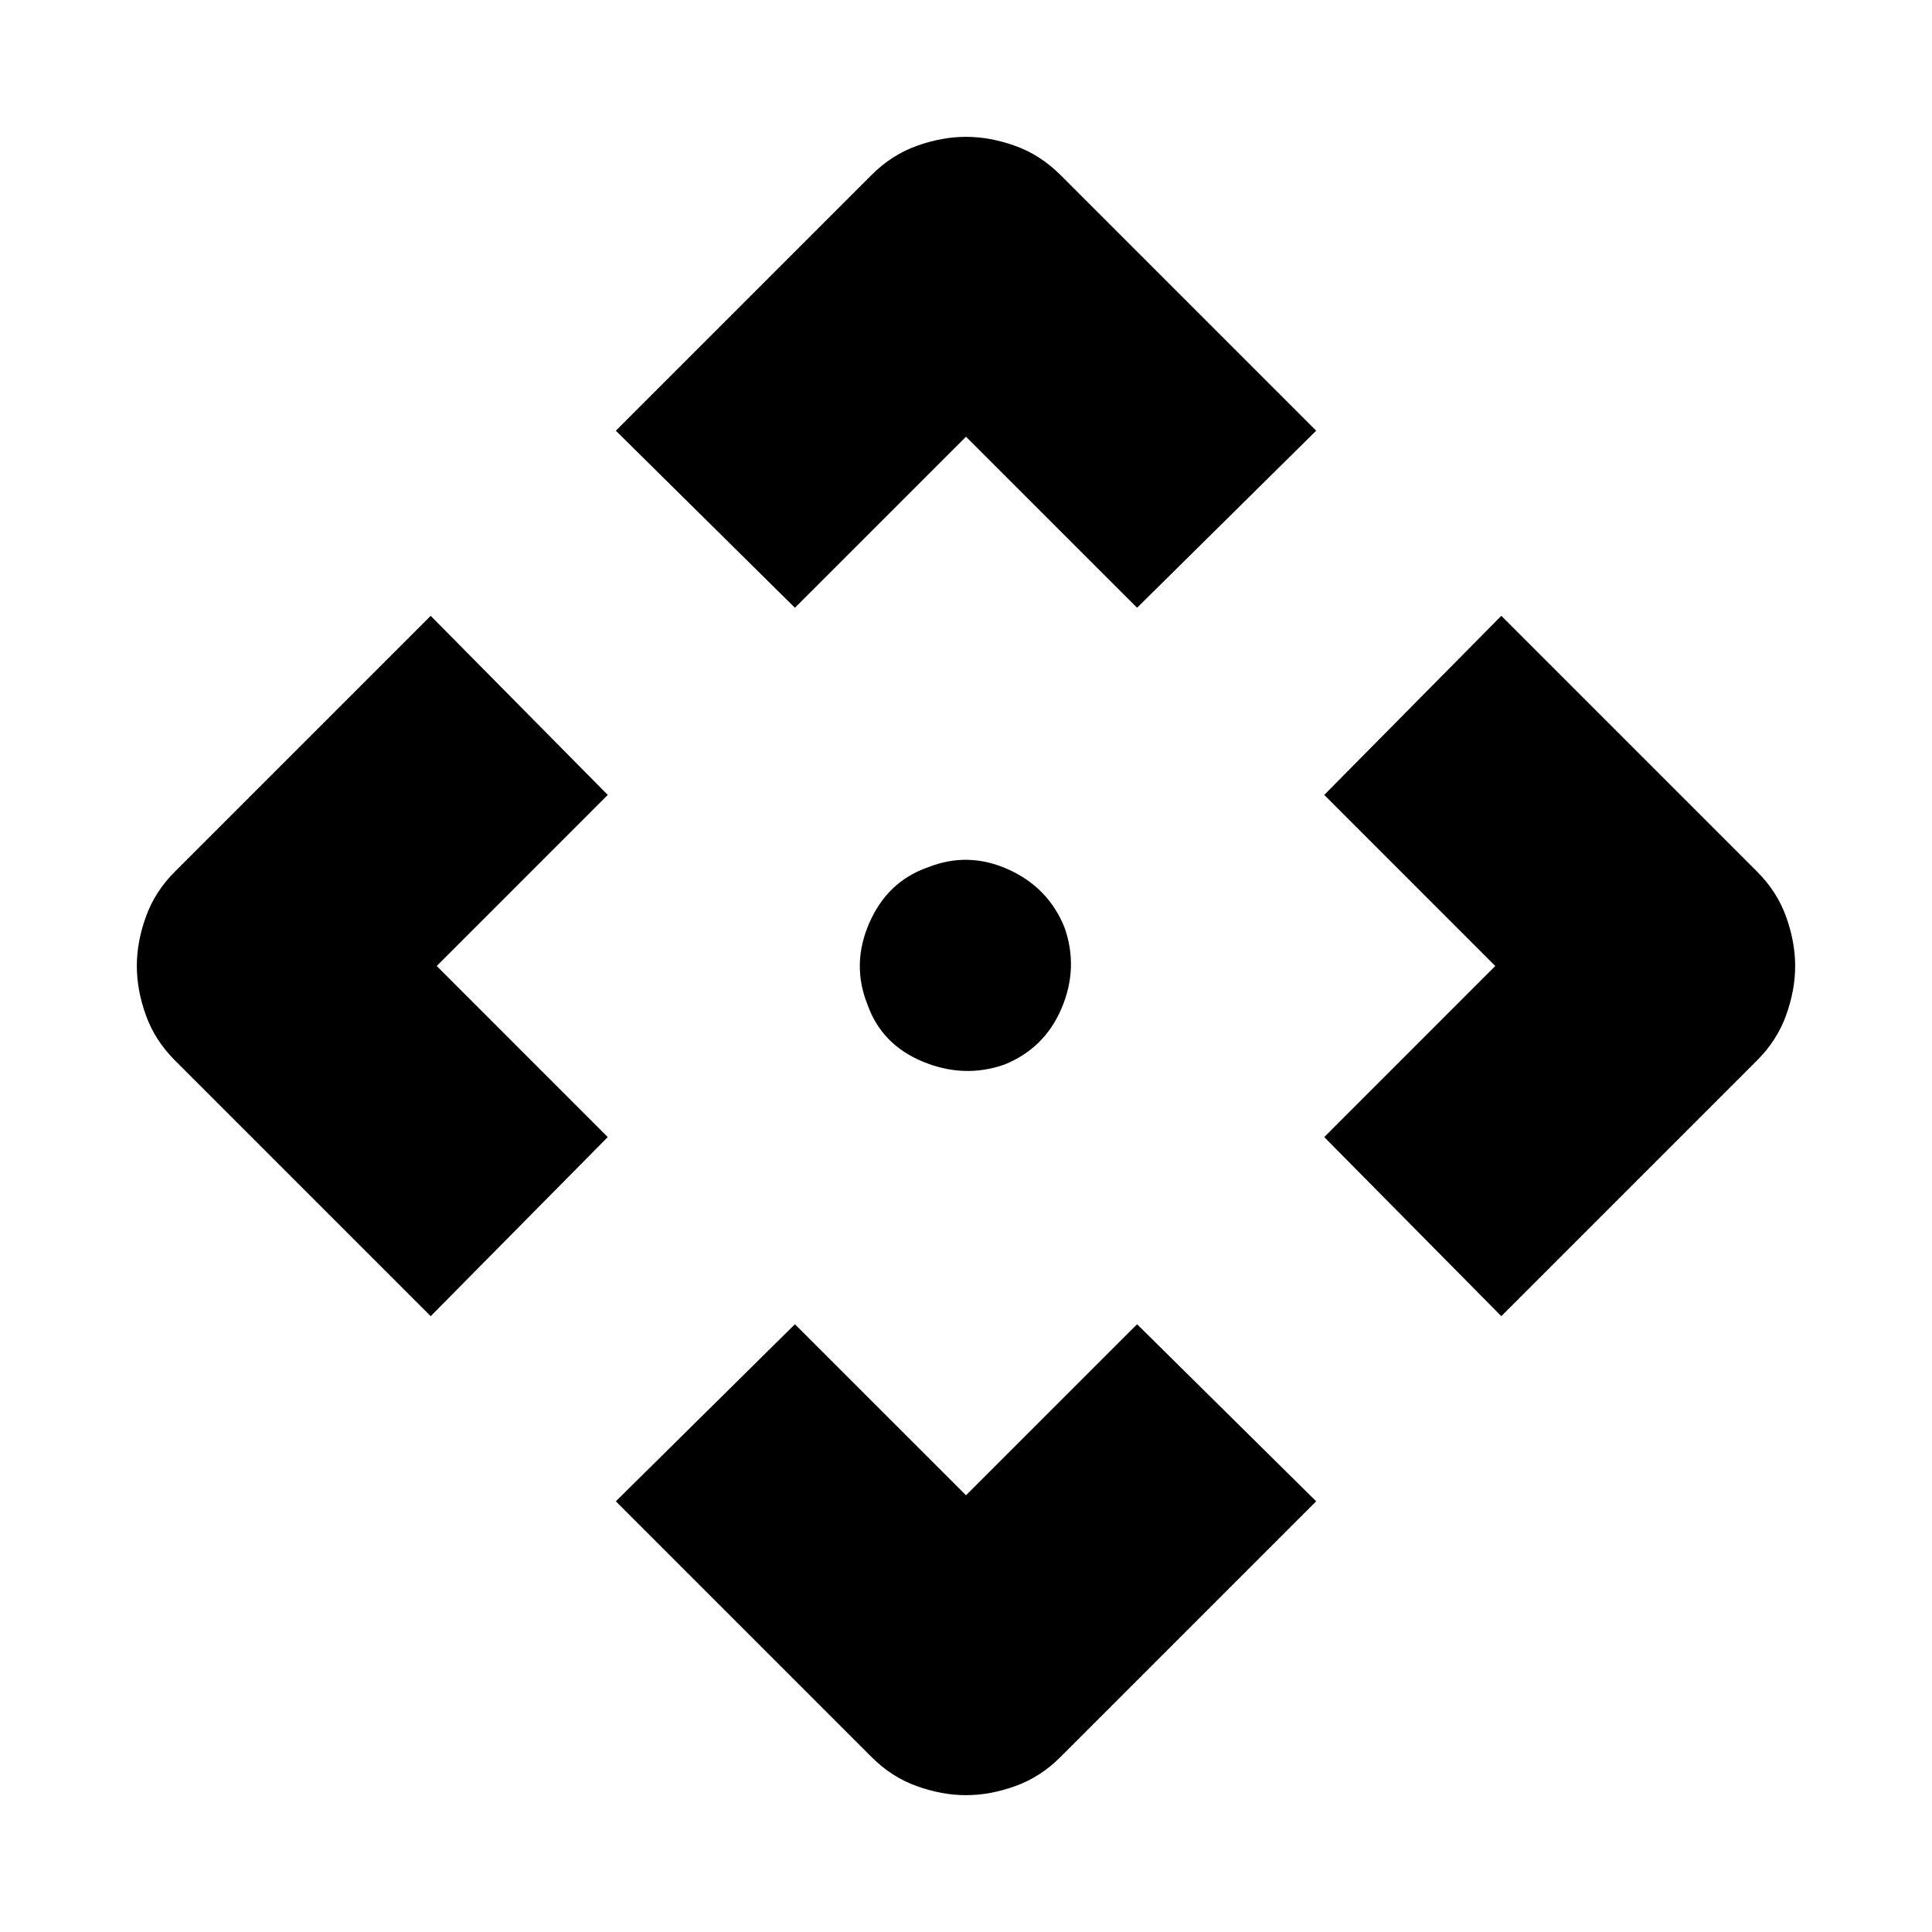 <svg xmlns="http://www.w3.org/2000/svg" height="40" width="40"><path d="M16.458 12.583 12.75 8.917l5.292-5.292q.416-.417.937-.604.521-.188 1.021-.188.5 0 1.021.188.521.187.937.604l5.292 5.292-3.708 3.666L20 9.042ZM8.917 27.25l-5.292-5.292q-.417-.416-.604-.937Q2.833 20.5 2.833 20q0-.5.188-1.021.187-.521.604-.937l5.292-5.292 3.666 3.708L9.042 20l3.541 3.542Zm22.166 0-3.666-3.708L30.958 20l-3.541-3.542 3.666-3.708 5.292 5.292q.417.416.604.937.188.521.188 1.021 0 .5-.188 1.021-.187.521-.604.937ZM20 37.167q-.5 0-1.021-.188-.521-.187-.937-.604l-5.292-5.292 3.708-3.666L20 30.958l3.542-3.541 3.708 3.666-5.292 5.292q-.416.417-.937.604-.521.188-1.021.188Zm.792-15.125q-.834.291-1.688-.063t-1.146-1.187q-.333-.834.042-1.688t1.208-1.146q.834-.333 1.667.042.833.375 1.167 1.208.291.834-.063 1.667-.354.833-1.187 1.167Z"/></svg>